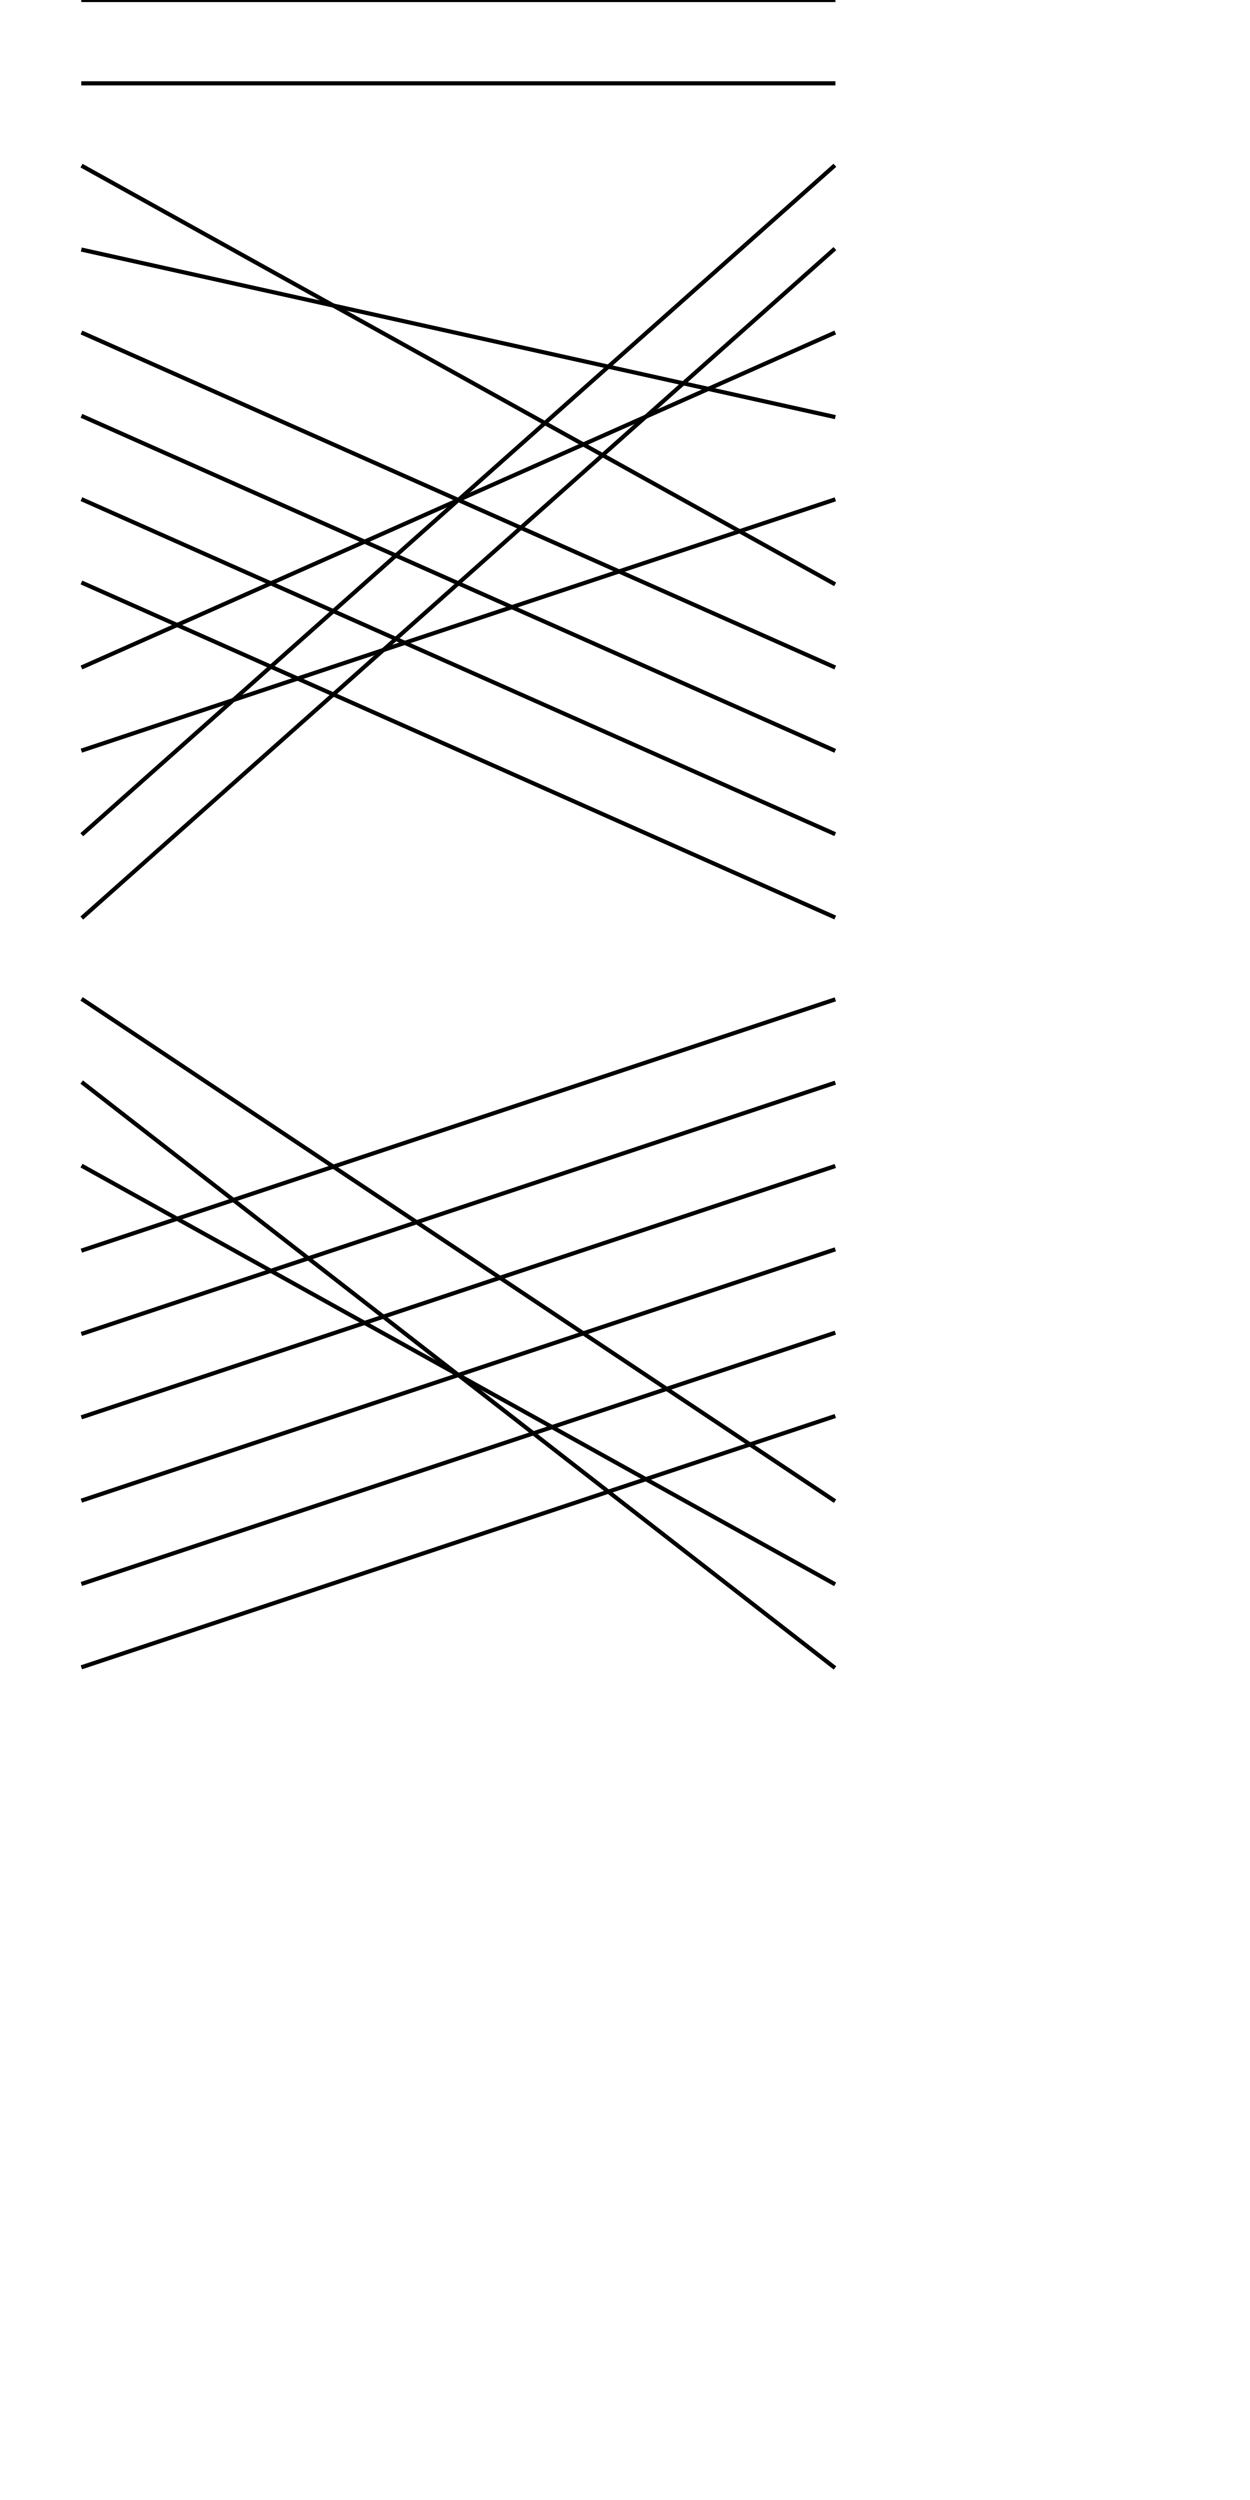 <?xml version="1.0" ?>
	<svg xmlns:xlink="http://www.w3.org/1999/xlink" 
	xmlns="http://www.w3.org/2000/svg"
	width="300px" 
    height="600px" 
    ><g><style type="text/css">
<![CDATA[
	path {
		stroke: black;
		stroke-width:1;
		stroke-linecap:square;
	}
]]>
</style><path d="M 20 0 200 0" />
<path d="M 20 20 200 20" />
<path d="M 20 40 200 140" />
<path d="M 20 60 200 100" />
<path d="M 20 80 200 160" />
<path d="M 20 100 200 180" />
<path d="M 20 120 200 200" />
<path d="M 20 140 200 220" />
<path d="M 20 160 200 80" />
<path d="M 20 180 200 120" />
<path d="M 20 200 200 40" />
<path d="M 20 220 200 60" />
<path d="M 20 240 200 360" />
<path d="M 20 260 200 400" />
<path d="M 20 280 200 380" />
<path d="M 20 300 200 240" />
<path d="M 20 320 200 260" />
<path d="M 20 340 200 280" />
<path d="M 20 360 200 300" />
<path d="M 20 380 200 320" />
<path d="M 20 400 200 340" />
</g></svg>